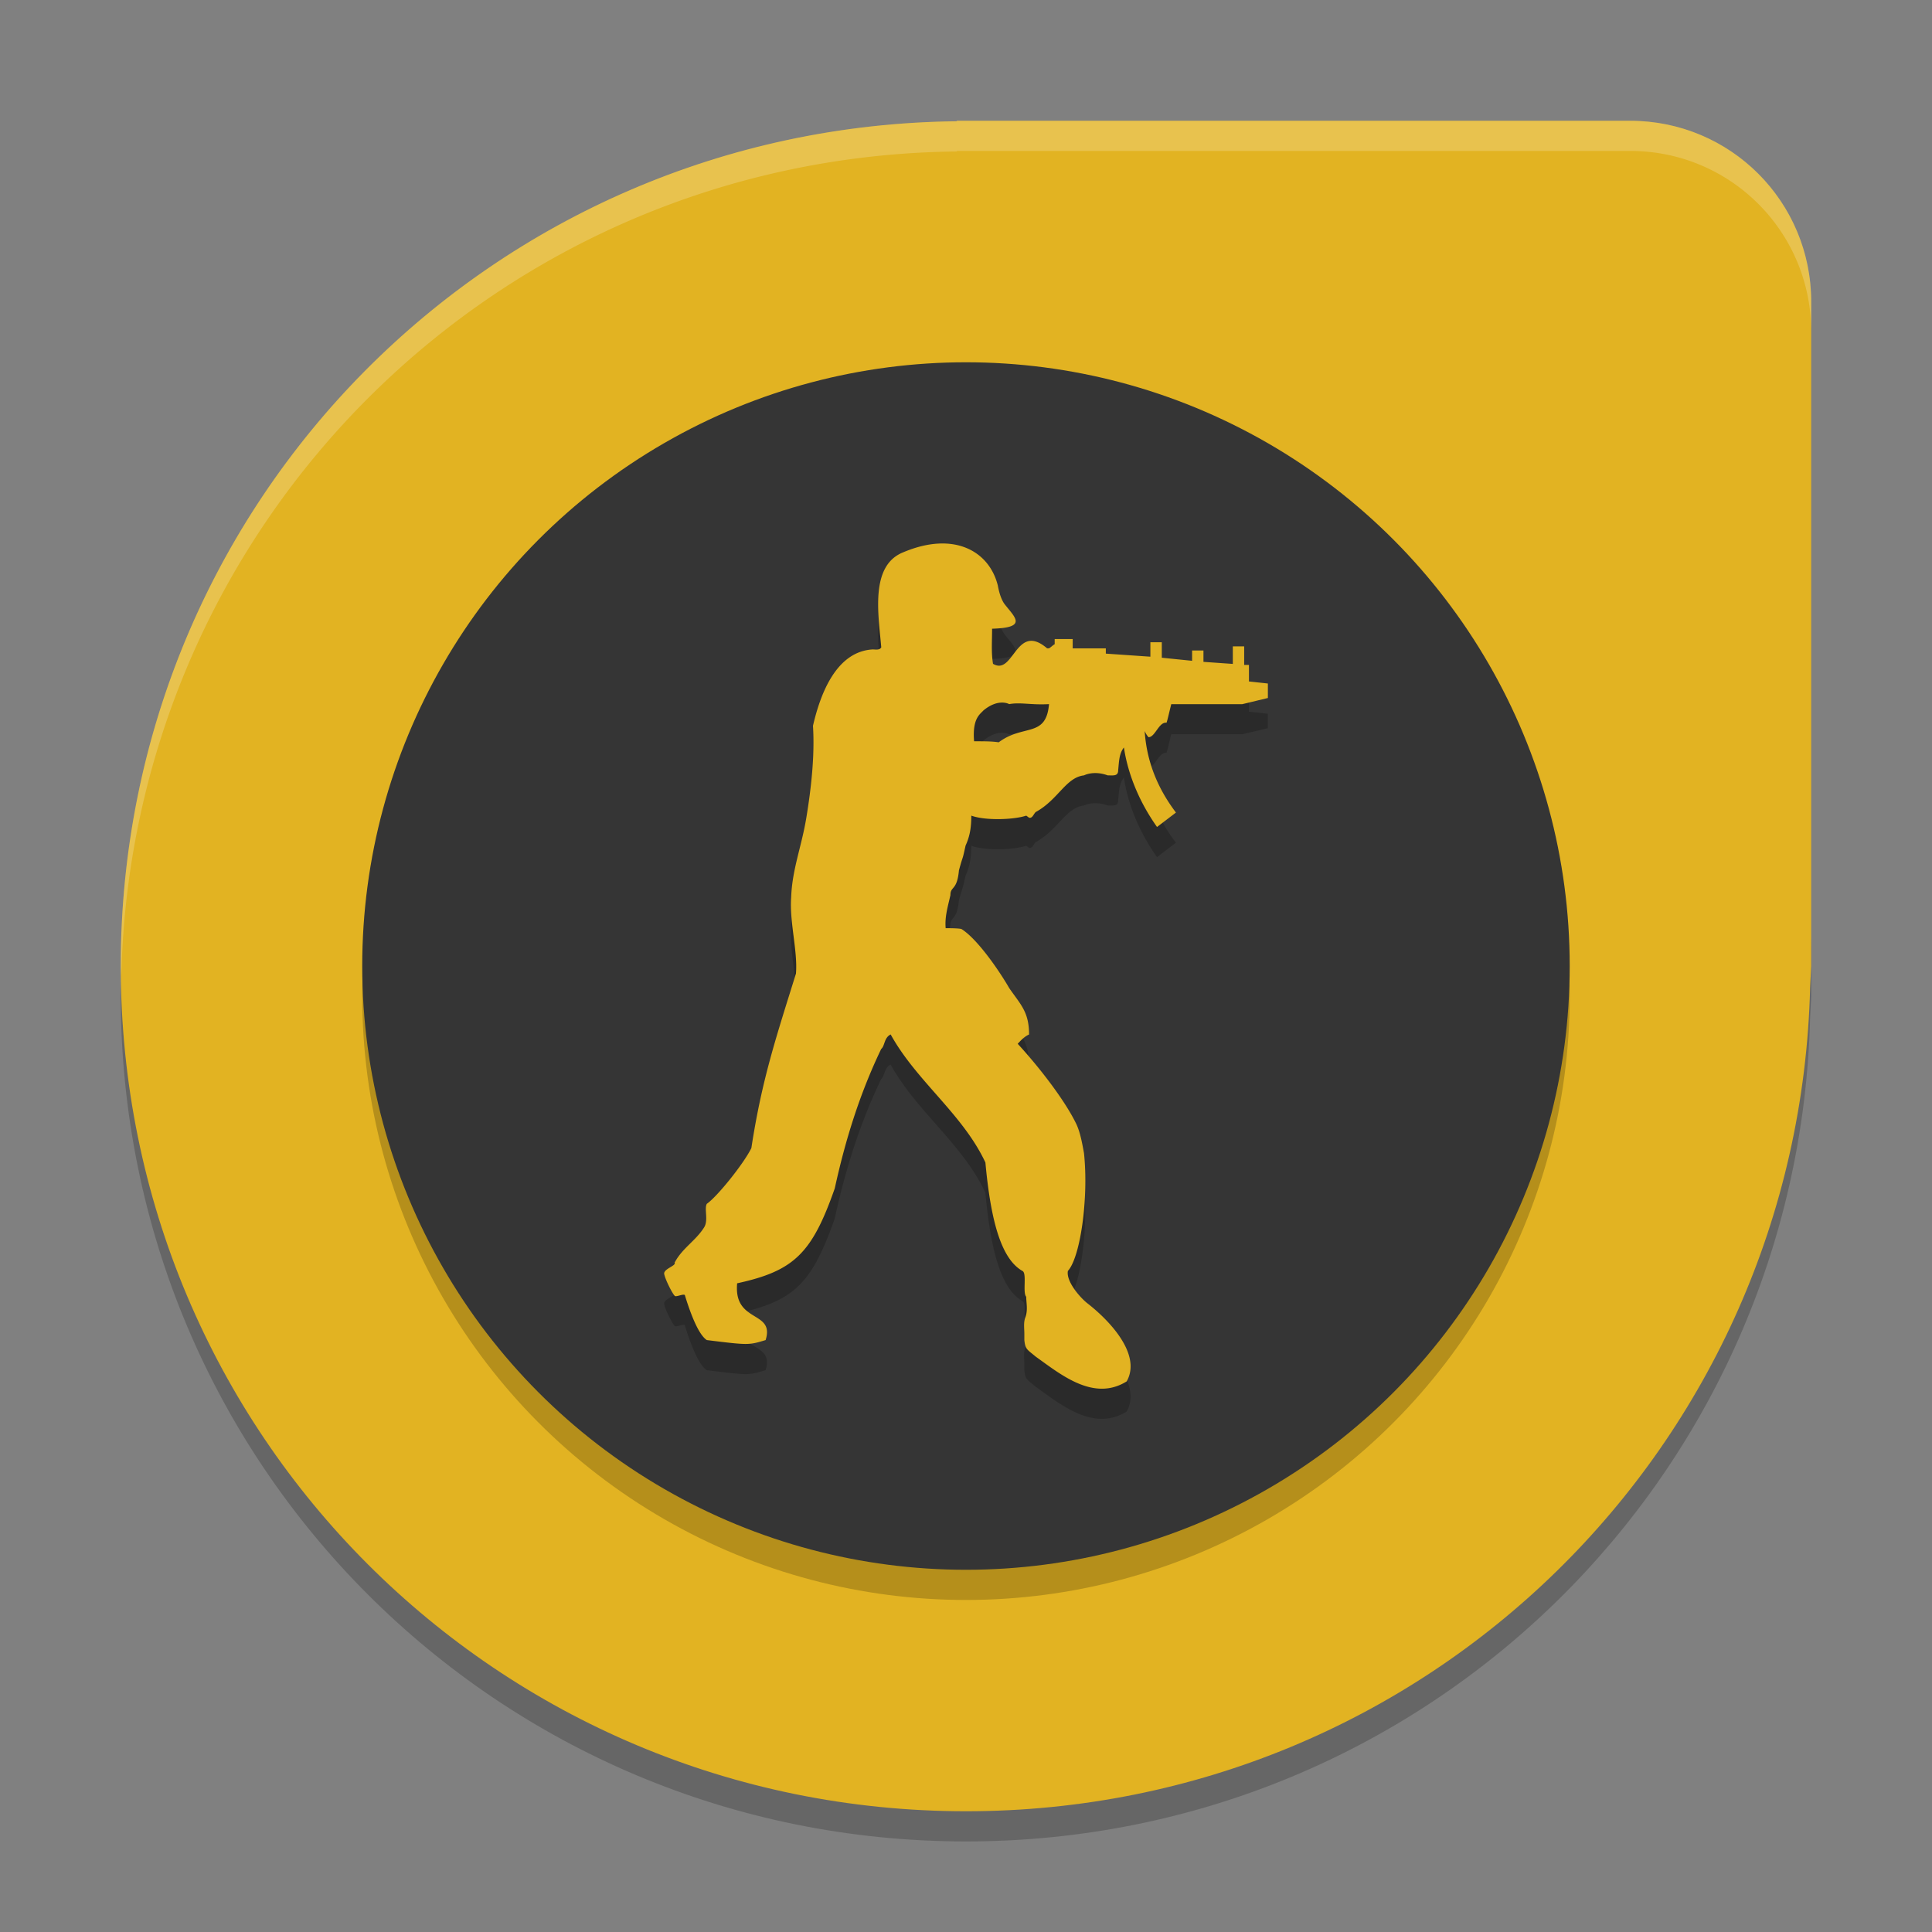 <svg xmlns="http://www.w3.org/2000/svg" viewBox="0 0 64 64"><rect x="0" y="0" width="64" height="64" fill="#808080" stroke="none"/><path d="M59.999 31l-.036.697C59.593 46.88 47.277 59 31.999 59 16.821 59 4.572 47.034 4.05 31.989c-.011.338-.05.67-.05 1.012C4 48.512 16.488 61 32 61c15.277 0 27.593-12.12 27.963-27.303l.036-.696v-2z" opacity=".2"/><path d="M31.707 4.001l-.023.016C16.32 4.187 4 16.596 4 32 4 47.512 16.488 60 32 60c15.277 0 27.593-12.12 27.963-27.304l.035-.695v-22c0-3.323-2.676-6-6-6H32z" fill="#e2b322"/><circle cx="31.999" cy="33.001" r="20" opacity=".2"/><path d="M31.707 4.002l-.023.016C16.32 4.188 4 16.596 4 32c0 .113.011.223.018.334.35-15.094 12.525-27.148 27.666-27.316l.023-.016.002-.002H54c3.324 0 6 2.676 6 6v-1a5.985 5.985 0 0 0-6-5.998H31.707z" opacity=".2" fill="#fff"/><circle cx="31.999" cy="32.001" r="20" fill="#353535"/><path d="M34.75 24.325c-.097 1.128-.85.65-1.666 1.265-.22-.034-.471-.034-.816-.034-.062-.752.19-.889.313-1.026.503-.41.85-.205.85-.205.376-.069.72.034 1.318 0zm1.882-1.847h-1.098v-.308h-.596v.17c-.064.034-.126.103-.189.137h-.062c-1.039-.89-1.1.924-1.792.513-.062-.376-.031-.718-.031-1.163 1.194-.035.753-.376.41-.82-.125-.172-.19-.446-.221-.616-.282-1.129-1.445-1.813-3.139-1.095-1.1.445-.816 2.053-.722 3.147-.063.102-.19.068-.283.068-1.194.069-1.727 1.436-1.979 2.53.063.993-.062 2.087-.22 3.044-.157.958-.47 1.71-.502 2.634-.062.82.22 1.778.158 2.53-.66 2.121-1.132 3.523-1.477 5.781-.25.513-1.129 1.607-1.476 1.847-.093.17.063.547-.093.786-.282.444-.723.684-.974 1.163.063.102-.377.205-.344.377.031.17.251.614.344.717.031.069.345-.103.345 0 .127.41.409 1.266.722 1.47 1.383.171 1.383.171 1.948 0 .313-.991-1.067-.547-.943-1.88 1.885-.41 2.48-.992 3.234-3.147.344-1.573.816-3.112 1.538-4.617.124-.102.093-.376.314-.479.846 1.539 2.387 2.634 3.138 4.242.19 2.086.568 3.214 1.225 3.59.158.07 0 .719.127.855 0 .205.062.445-.03.684-.065.172-.032.377-.032.548v.205c.031.309.093.309.376.547.816.581 1.916 1.505 3.014.821.502-.89-.564-2.018-1.318-2.6-.25-.204-.691-.717-.63-1.06.41-.444.692-2.394.534-3.899-.062-.34-.124-.684-.25-.957-.377-.786-1.223-1.881-1.946-2.667.094-.102.22-.24.376-.308 0-.752-.282-.992-.658-1.539-.315-.547-1.035-1.607-1.572-1.95 0 0 0-.034-.533-.034-.031-.376.065-.684.158-1.094 0-.308.22-.137.282-.821.158-.581.093-.24.22-.82.124-.274.19-.548.19-.993.468.172 1.41.137 1.82 0l.093.069c.127.034.158-.17.251-.205.723-.411.974-1.129 1.57-1.197 0 0 .316-.172.784 0 .19 0 .347.033.347-.172.031-.307.031-.546.19-.752.123.82.468 1.745 1.097 2.634l.627-.478c-.596-.786-.97-1.675-1.036-2.702a.73.73 0 0 0 .127.205c.22 0 .344-.513.596-.479.03-.068.096-.376.158-.616h2.354l.846-.202v-.479l-.627-.068v-.548h-.158v-.615h-.376v.581l-.973-.068v-.377h-.376v.342l-1.004-.102v-.513h-.378v.479l-1.476-.102v-.17z" opacity=".2" fill-rule="evenodd"/><path d="M34.75 23.325c-.097 1.128-.85.65-1.666 1.265-.22-.034-.471-.034-.816-.034-.062-.752.19-.889.313-1.025.503-.411.85-.206.85-.206.376-.069.72.034 1.318 0zm1.882-1.847h-1.098v-.308h-.596v.17c-.064.034-.126.103-.189.137h-.062c-1.039-.889-1.1.924-1.792.513-.062-.376-.031-.718-.031-1.163 1.194-.034.753-.376.41-.82-.125-.172-.19-.445-.221-.616-.282-1.127-1.444-1.811-3.138-1.093-1.1.444-.816 2.052-.722 3.147-.063.102-.19.068-.283.068-1.194.068-1.727 1.436-1.979 2.53.063.993-.062 2.087-.22 3.044-.157.958-.47 1.71-.502 2.633-.062.821.22 1.779.158 2.531-.66 2.121-1.132 3.523-1.477 5.78-.25.513-1.129 1.608-1.476 1.847-.093.17.063.548-.093.787-.282.444-.723.684-.974 1.163.063.102-.377.205-.344.376.031.17.251.615.344.718.031.068.345-.103.345 0 .127.41.409 1.265.722 1.47 1.383.17 1.383.17 1.948 0 .313-.992-1.067-.547-.943-1.881 1.885-.41 2.48-.992 3.234-3.146.344-1.574.816-3.112 1.538-4.617.124-.102.093-.376.314-.48.846 1.54 2.387 2.635 3.138 4.242.19 2.086.568 3.215 1.225 3.591.158.069 0 .718.127.855 0 .205.062.444-.03.684-.065.171-.032.376-.032.547v.205c.031.31.093.31.376.548.816.58 1.916 1.505 3.014.82.502-.89-.564-2.017-1.318-2.599-.25-.205-.691-.718-.63-1.06.41-.445.692-2.394.534-3.899-.062-.341-.124-.684-.25-.958-.377-.786-1.223-1.88-1.946-2.667.094-.102.22-.24.376-.308 0-.752-.282-.992-.658-1.538-.315-.548-1.035-1.607-1.572-1.95 0 0 0-.034-.533-.034-.031-.376.065-.685.158-1.095 0-.307.22-.136.282-.82.158-.582.093-.24.22-.821.124-.273.19-.547.19-.992.468.171 1.41.137 1.82 0l.093.068c.127.035.158-.17.251-.204.723-.412.974-1.13 1.57-1.198 0 0 .316-.171.784 0 .19 0 .347.034.347-.171.031-.308.031-.547.19-.753.123.821.468 1.745 1.097 2.634l.627-.478c-.596-.786-.97-1.675-1.036-2.701a.73.73 0 0 0 .127.205c.22 0 .344-.514.596-.48.03-.068.096-.376.158-.615h2.354l.846-.204v-.48l-.627-.068v-.547h-.158v-.616h-.376v.582l-.973-.068v-.377h-.376v.342l-1.004-.102v-.513h-.378v.479l-1.476-.102v-.17z" fill="#e2b322" fill-rule="evenodd"/></svg>